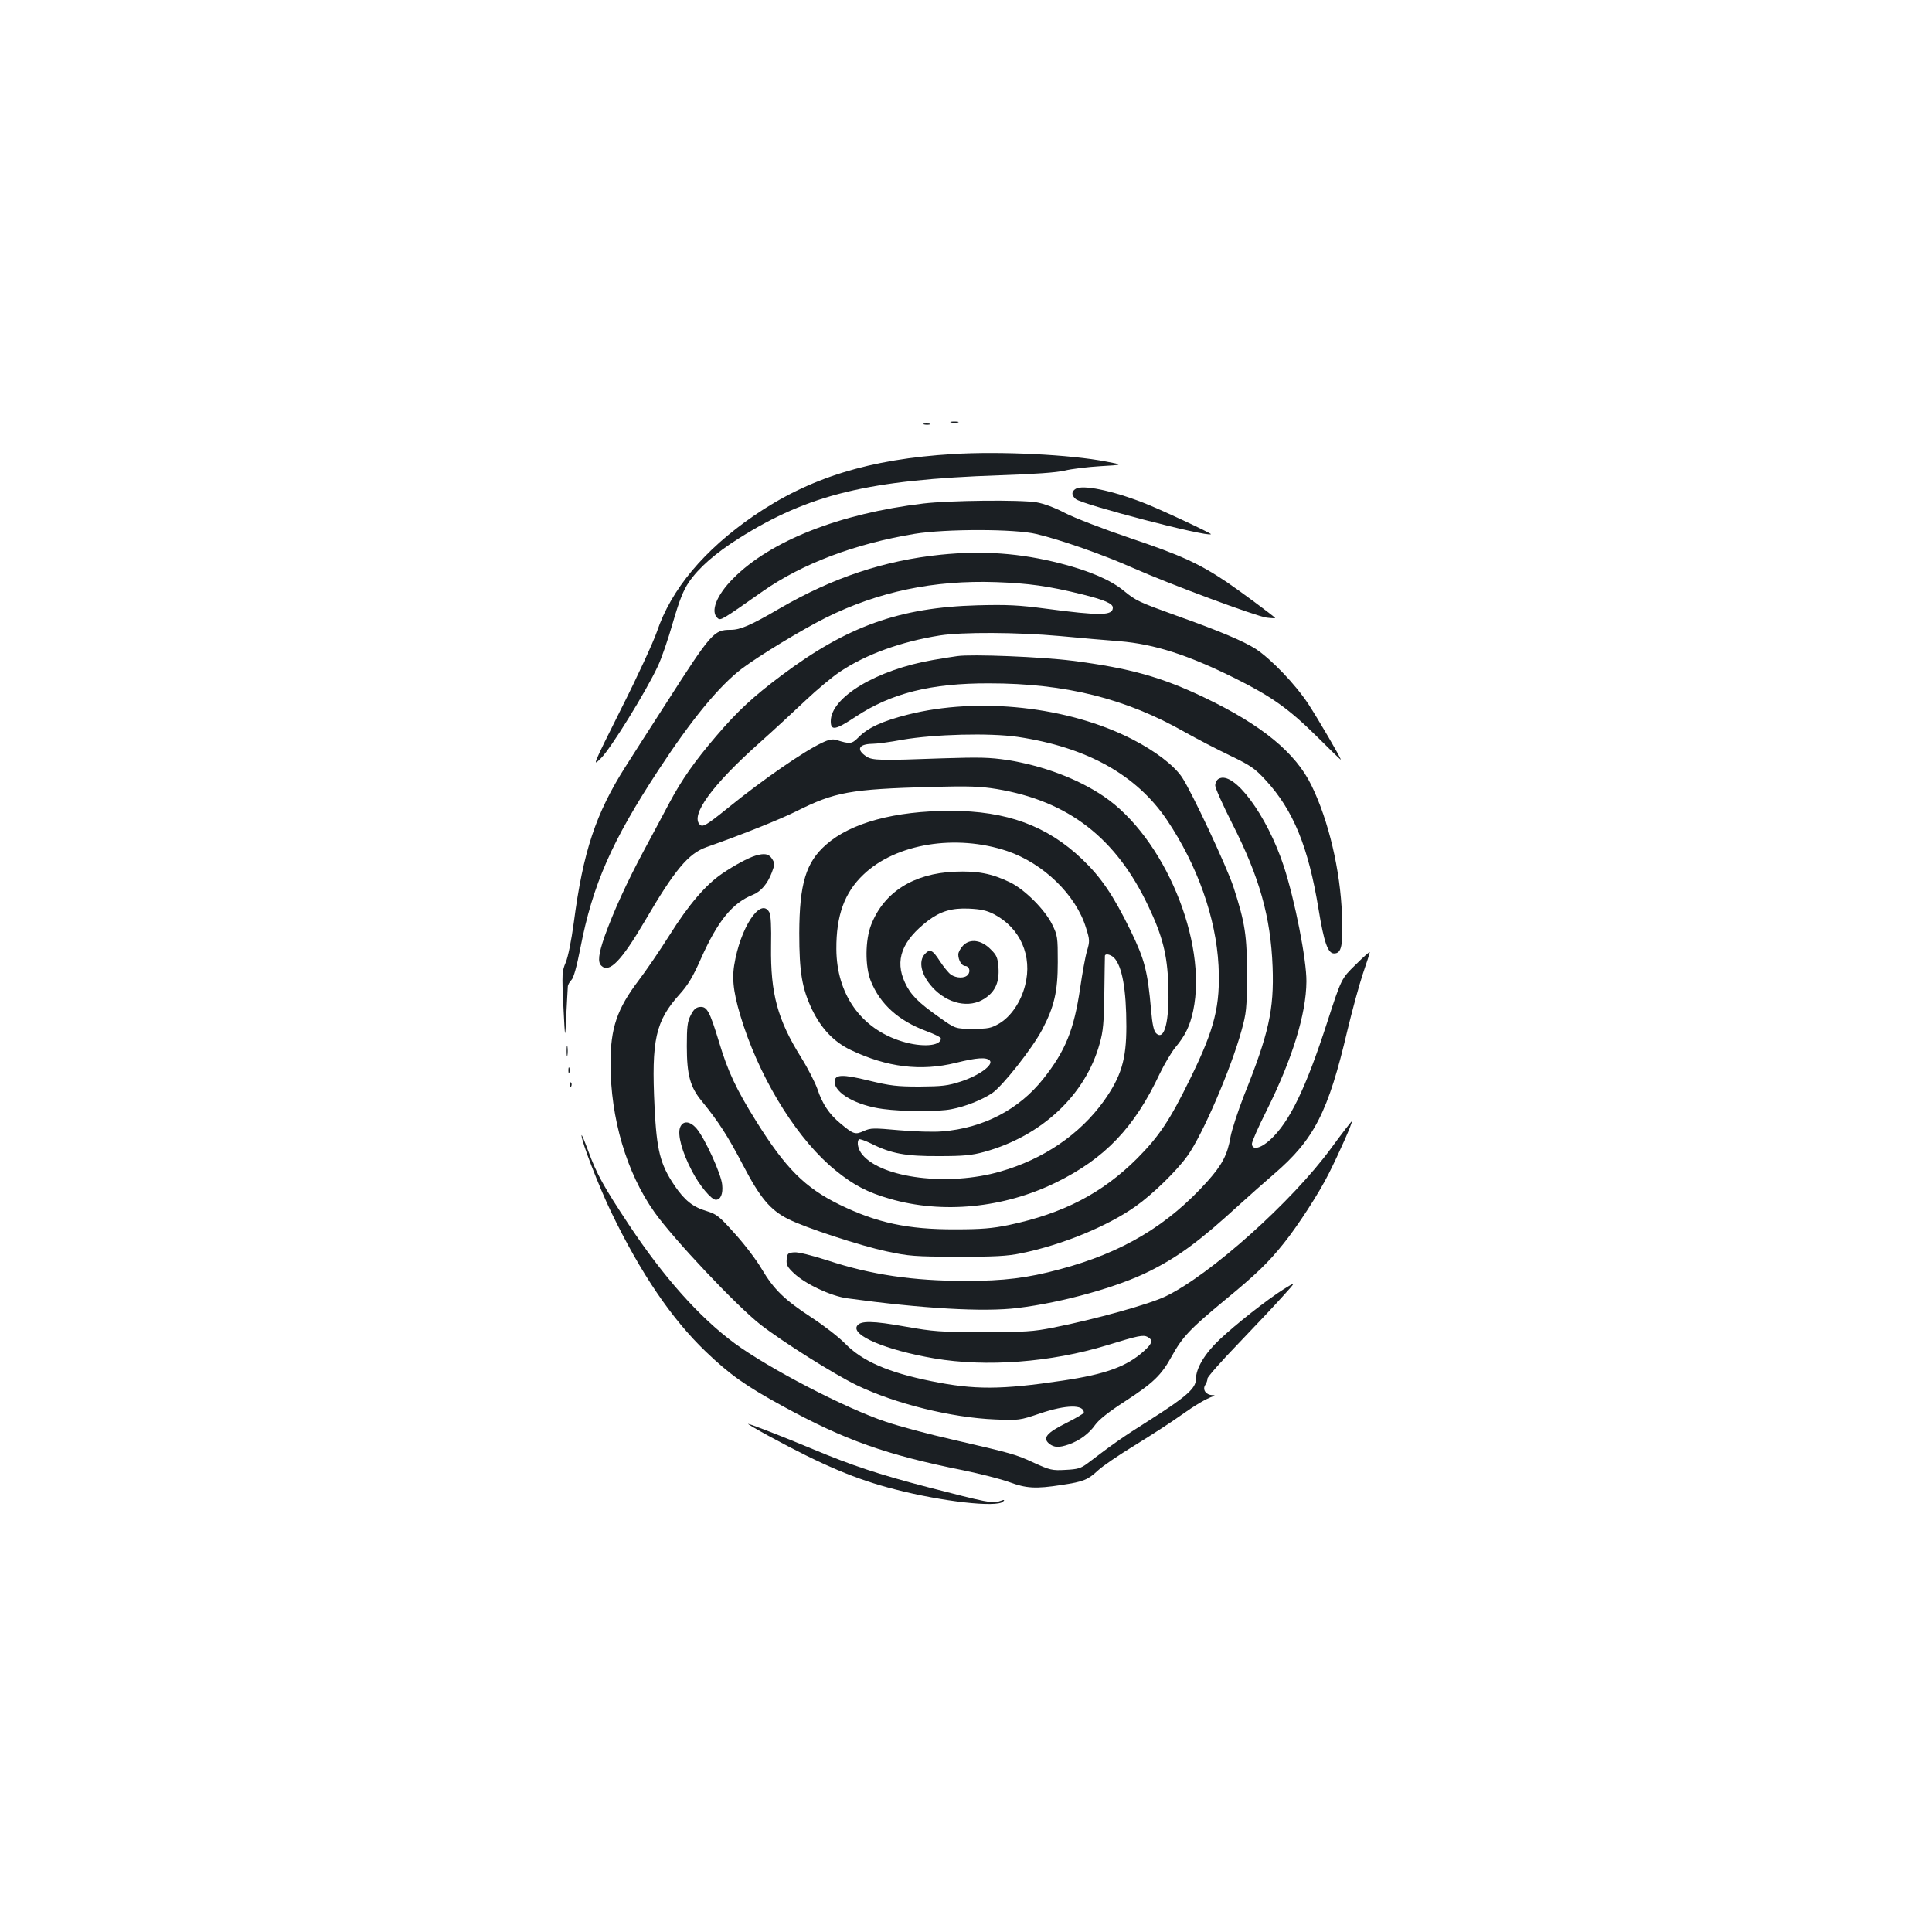 <?xml version="1.0" standalone="no"?>
<!DOCTYPE svg PUBLIC "-//W3C//DTD SVG 20010904//EN"
 "http://www.w3.org/TR/2001/REC-SVG-20010904/DTD/svg10.dtd">
<svg version="1.0" xmlns="http://www.w3.org/2000/svg"
 width="1000pt" height="1000pt" viewBox="0 0 1000 1000"
 preserveAspectRatio="xMidYMid meet">
<g transform="translate(0,1000) scale(0.1,-0.1)"
fill="#1b1f23" stroke="none">
<path d="M4923 7813 c9 -2 25 -2 35 0 9 3 1 5 -18 5 -19 0 -27 -2 -17 -5z"/>
<path d="M4783 7803 c9 -2 23 -2 30 0 6 3 -1 5 -18 5 -16 0 -22 -2 -12 -5z"/>
<path d="M4934 7650 c-434 -26 -746 -123 -1033 -320 -257 -177 -427 -380 -501
-600 -18 -52 -100 -231 -184 -397 -151 -302 -151 -303 -105 -257 50 49 233
345 293 474 20 41 55 144 79 228 34 117 54 166 82 208 52 76 138 151 260 228
360 227 671 303 1350 326 179 6 292 14 335 24 36 9 119 19 185 23 120 7 120 7
30 24 -184 36 -546 54 -791 39z"/>
<path d="M5568 7470 c-23 -14 -23 -33 0 -53 31 -28 682 -198 700 -182 4 4
-273 134 -353 164 -162 63 -311 93 -347 71z"/>
<path d="M4780 7394 c-434 -52 -792 -193 -985 -388 -87 -87 -120 -173 -80
-206 15 -13 22 -9 235 141 204 142 476 245 785 296 159 26 518 26 629 -1 120
-28 344 -106 499 -175 195 -86 636 -250 694 -258 26 -3 46 -4 43 -1 -15 15
-185 141 -250 185 -143 96 -239 140 -498 227 -139 47 -292 106 -340 131 -53
28 -111 49 -147 55 -86 14 -449 10 -585 -6z"/>
<path d="M4870 7129 c-292 -30 -556 -117 -834 -278 -151 -88 -204 -111 -254
-111 -87 0 -99 -13 -336 -383 -82 -127 -176 -274 -209 -326 -153 -241 -219
-439 -267 -806 -13 -96 -30 -179 -42 -207 -19 -45 -20 -58 -12 -225 9 -178 9
-178 15 -48 4 72 7 138 8 148 0 9 9 25 19 35 11 11 27 68 46 165 64 329 162
552 404 921 175 267 315 436 433 526 91 68 308 200 434 263 272 135 558 195
880 184 168 -6 271 -20 445 -63 117 -29 160 -48 160 -69 0 -42 -63 -43 -350
-5 -137 18 -196 21 -350 17 -404 -11 -675 -108 -1015 -363 -147 -110 -227
-184 -338 -314 -112 -131 -178 -225 -242 -345 -26 -49 -85 -160 -131 -245 -90
-168 -158 -317 -205 -448 -31 -90 -36 -131 -17 -150 41 -41 103 22 227 233
153 262 224 347 317 380 188 66 384 145 466 186 200 100 277 114 698 126 198
5 252 3 339 -11 371 -62 618 -253 785 -607 73 -153 98 -252 103 -405 7 -190
-20 -296 -64 -251 -11 11 -19 47 -25 119 -18 203 -33 261 -107 413 -89 182
-152 274 -249 367 -182 174 -392 251 -682 251 -288 0 -516 -62 -643 -174 -106
-92 -139 -203 -140 -459 0 -202 14 -285 66 -395 48 -99 113 -168 201 -210 187
-89 362 -111 544 -66 109 27 157 30 175 12 21 -22 -54 -77 -147 -108 -71 -23
-97 -26 -216 -27 -118 0 -151 4 -263 31 -137 34 -177 32 -177 -6 0 -59 113
-123 250 -141 104 -14 287 -15 355 -1 73 14 155 47 209 82 54 36 208 231 260
329 63 120 81 198 81 350 0 129 -1 138 -29 195 -38 77 -142 181 -218 218 -95
46 -169 60 -287 55 -213 -9 -366 -106 -432 -275 -31 -79 -32 -215 -2 -290 48
-120 143 -206 288 -260 41 -15 75 -32 75 -38 0 -40 -99 -47 -202 -15 -211 65
-338 244 -339 478 -1 173 42 292 140 385 168 161 479 211 744 122 188 -64 356
-227 408 -397 20 -63 20 -70 5 -121 -9 -30 -24 -115 -35 -190 -32 -217 -76
-326 -191 -471 -126 -159 -310 -255 -523 -272 -45 -4 -142 -1 -223 6 -133 12
-147 12 -183 -4 -44 -20 -53 -18 -122 40 -57 47 -93 101 -118 177 -12 34 -49
107 -84 163 -123 197 -159 332 -156 574 2 108 -1 162 -9 178 -45 81 -151 -80
-182 -275 -13 -82 0 -164 49 -313 102 -305 289 -598 477 -749 92 -75 165 -113
280 -146 272 -79 589 -48 859 84 255 125 407 285 538 564 24 50 61 112 81 136
50 60 75 110 92 190 75 357 -150 897 -463 1109 -134 91 -315 159 -498 188 -94
14 -144 15 -335 9 -324 -12 -364 -11 -395 9 -55 36 -41 65 30 66 22 0 92 9
155 21 169 29 452 36 597 15 357 -53 615 -196 773 -430 158 -235 254 -507 267
-753 10 -207 -19 -326 -145 -583 -107 -219 -162 -301 -276 -416 -182 -181
-382 -285 -666 -345 -84 -17 -139 -22 -275 -22 -247 -1 -407 34 -600 128 -179
88 -278 187 -430 430 -105 168 -148 260 -194 414 -48 158 -62 183 -99 179 -20
-2 -32 -13 -47 -43 -17 -33 -20 -60 -20 -160 0 -148 17 -212 78 -285 87 -107
134 -180 212 -329 89 -171 141 -233 233 -280 91 -46 375 -139 511 -168 116
-25 145 -27 366 -28 194 0 257 3 330 18 211 43 446 139 593 243 89 63 213 184
268 261 78 108 226 452 280 649 25 90 28 115 28 284 1 206 -9 272 -70 460 -36
108 -216 492 -266 567 -42 62 -139 136 -258 197 -330 169 -795 220 -1162 127
-130 -33 -205 -67 -254 -117 -36 -36 -44 -36 -115 -14 -20 6 -40 2 -75 -15
-92 -43 -304 -189 -484 -335 -115 -93 -133 -103 -148 -88 -49 49 64 205 309
423 74 66 181 165 239 220 58 55 138 122 179 149 133 89 315 155 516 187 114
18 399 17 620 -3 105 -10 244 -22 310 -27 181 -15 355 -71 600 -193 188 -94
276 -157 418 -297 70 -70 127 -125 127 -123 0 10 -116 208 -168 288 -67 102
-192 232 -272 285 -63 40 -184 92 -415 174 -191 69 -206 76 -268 127 -68 56
-177 103 -329 142 -207 53 -400 67 -618 45z m275 -1861 c136 -71 200 -216 161
-368 -22 -86 -73 -161 -133 -197 -43 -25 -57 -28 -138 -28 -90 0 -90 0 -174
60 -108 76 -148 116 -177 179 -54 116 -16 217 120 321 64 48 122 66 211 62 62
-3 91 -9 130 -29z m621 -225 c42 -43 64 -164 64 -356 0 -172 -27 -259 -116
-385 -125 -174 -313 -302 -537 -366 -267 -77 -611 -35 -713 87 -23 27 -31 66
-18 80 4 3 32 -7 63 -22 103 -52 179 -66 351 -65 127 0 169 4 235 22 297 82
524 295 597 561 18 63 22 108 24 261 1 102 3 188 3 193 2 13 29 7 47 -10z"/>
<path d="M4986 5107 c-14 -14 -26 -36 -26 -47 0 -30 18 -60 36 -60 20 0 29
-27 14 -45 -16 -20 -60 -19 -89 1 -12 9 -38 41 -57 70 -37 58 -51 64 -77 36
-35 -38 -19 -108 39 -172 78 -86 192 -111 271 -58 55 36 76 85 71 160 -4 51
-9 64 -40 94 -48 49 -106 57 -142 21z"/>
<path d="M4955 6604 c-16 -2 -73 -11 -125 -20 -292 -50 -530 -193 -530 -317 0
-51 24 -46 130 24 183 121 389 173 690 172 393 0 707 -78 1014 -253 57 -32
160 -86 229 -119 110 -53 131 -67 188 -129 143 -155 221 -345 274 -669 28
-171 48 -228 80 -228 39 0 47 39 41 200 -8 228 -69 488 -157 668 -82 170 -257
314 -554 456 -221 106 -387 153 -685 191 -155 20 -520 35 -595 24z"/>
<path d="M6308 5969 c-10 -5 -18 -21 -18 -35 0 -13 40 -102 88 -197 141 -277
199 -482 209 -742 8 -221 -20 -346 -148 -665 -31 -80 -63 -177 -70 -215 -15
-90 -43 -144 -118 -228 -206 -230 -442 -371 -766 -457 -167 -45 -288 -60 -487
-60 -272 0 -490 32 -714 106 -85 27 -152 44 -174 42 -32 -3 -35 -6 -38 -36 -3
-28 3 -40 37 -72 59 -56 191 -118 276 -130 388 -53 708 -72 883 -50 231 28
521 109 683 191 148 74 258 155 459 339 58 53 141 126 185 164 207 178 280
320 379 742 25 104 61 236 80 293 20 58 36 108 36 113 0 4 -33 -25 -73 -65
-74 -72 -74 -72 -147 -297 -111 -343 -195 -517 -295 -609 -50 -46 -95 -56 -95
-21 0 11 33 87 74 168 135 270 207 504 208 672 1 113 -60 421 -117 596 -87
265 -260 498 -337 453z"/>
<path d="M3910 5571 c-39 -12 -109 -50 -171 -92 -85 -57 -175 -162 -274 -320
-49 -78 -121 -183 -159 -233 -112 -148 -146 -246 -146 -430 0 -284 83 -567
228 -771 98 -138 421 -481 548 -581 113 -88 379 -256 499 -314 199 -96 491
-168 715 -177 123 -5 127 -5 233 31 136 46 227 47 227 4 0 -4 -40 -28 -90 -53
-102 -51 -125 -78 -90 -107 26 -21 51 -22 103 -4 56 20 104 56 135 100 18 26
70 68 154 122 149 97 189 136 243 234 55 100 95 142 274 290 163 134 226 195
306 295 73 91 182 259 232 359 55 109 125 267 120 272 -1 2 -50 -61 -107 -139
-202 -276 -624 -654 -855 -766 -83 -41 -367 -120 -585 -163 -101 -20 -144 -23
-360 -23 -225 0 -258 3 -401 28 -172 31 -236 32 -253 4 -30 -49 149 -125 399
-168 269 -46 604 -21 895 68 162 50 187 55 210 43 29 -16 25 -34 -20 -74 -88
-79 -197 -119 -419 -152 -320 -48 -458 -48 -680 -3 -224 45 -358 104 -446 194
-33 34 -112 95 -175 136 -139 91 -194 144 -257 250 -26 45 -88 127 -138 182
-82 92 -95 102 -146 118 -72 21 -115 55 -168 133 -74 110 -92 182 -103 406
-17 349 5 445 130 584 44 49 69 91 111 186 86 193 162 287 269 329 41 17 75
57 97 115 16 43 16 47 1 71 -17 26 -39 30 -86 16z"/>
<path d="M2933 4560 c0 -25 2 -35 4 -22 2 12 2 32 0 45 -2 12 -4 2 -4 -23z"/>
<path d="M2942 4460 c0 -14 2 -19 5 -12 2 6 2 18 0 25 -3 6 -5 1 -5 -13z"/>
<path d="M2951 4384 c0 -11 3 -14 6 -6 3 7 2 16 -1 19 -3 4 -6 -2 -5 -13z"/>
<path d="M3520 4164 c-14 -37 10 -127 61 -224 39 -76 101 -150 124 -150 25 0
38 30 33 78 -5 55 -89 239 -132 290 -35 41 -72 43 -86 6z"/>
<path d="M3010 4124 c-1 -31 90 -266 154 -399 153 -317 313 -552 488 -720 123
-118 205 -177 399 -283 321 -176 535 -252 934 -332 87 -18 194 -45 238 -61 89
-33 138 -36 272 -15 113 17 135 26 188 75 23 22 110 81 192 131 83 51 188 119
234 152 77 55 133 88 171 101 10 4 8 6 -6 6 -32 1 -51 28 -36 52 7 10 12 25
12 34 0 8 72 90 161 182 89 93 192 202 230 245 69 76 69 76 3 35 -87 -55 -246
-180 -333 -262 -76 -72 -121 -148 -121 -204 0 -47 -50 -91 -242 -213 -138 -87
-186 -121 -320 -223 -34 -25 -50 -30 -113 -33 -69 -4 -80 -1 -162 36 -97 45
-113 49 -424 121 -119 27 -274 68 -344 92 -208 69 -608 277 -784 407 -181 134
-365 340 -546 613 -130 196 -168 265 -210 381 -19 51 -34 88 -35 82z"/>
<path d="M3985 2564 c273 -148 447 -222 648 -273 243 -63 527 -95 559 -63 10
10 7 11 -18 2 -36 -13 -64 -7 -374 73 -253 66 -391 112 -592 196 -156 65 -325
131 -336 131 -4 0 47 -30 113 -66z"/>
</g>
</svg>

